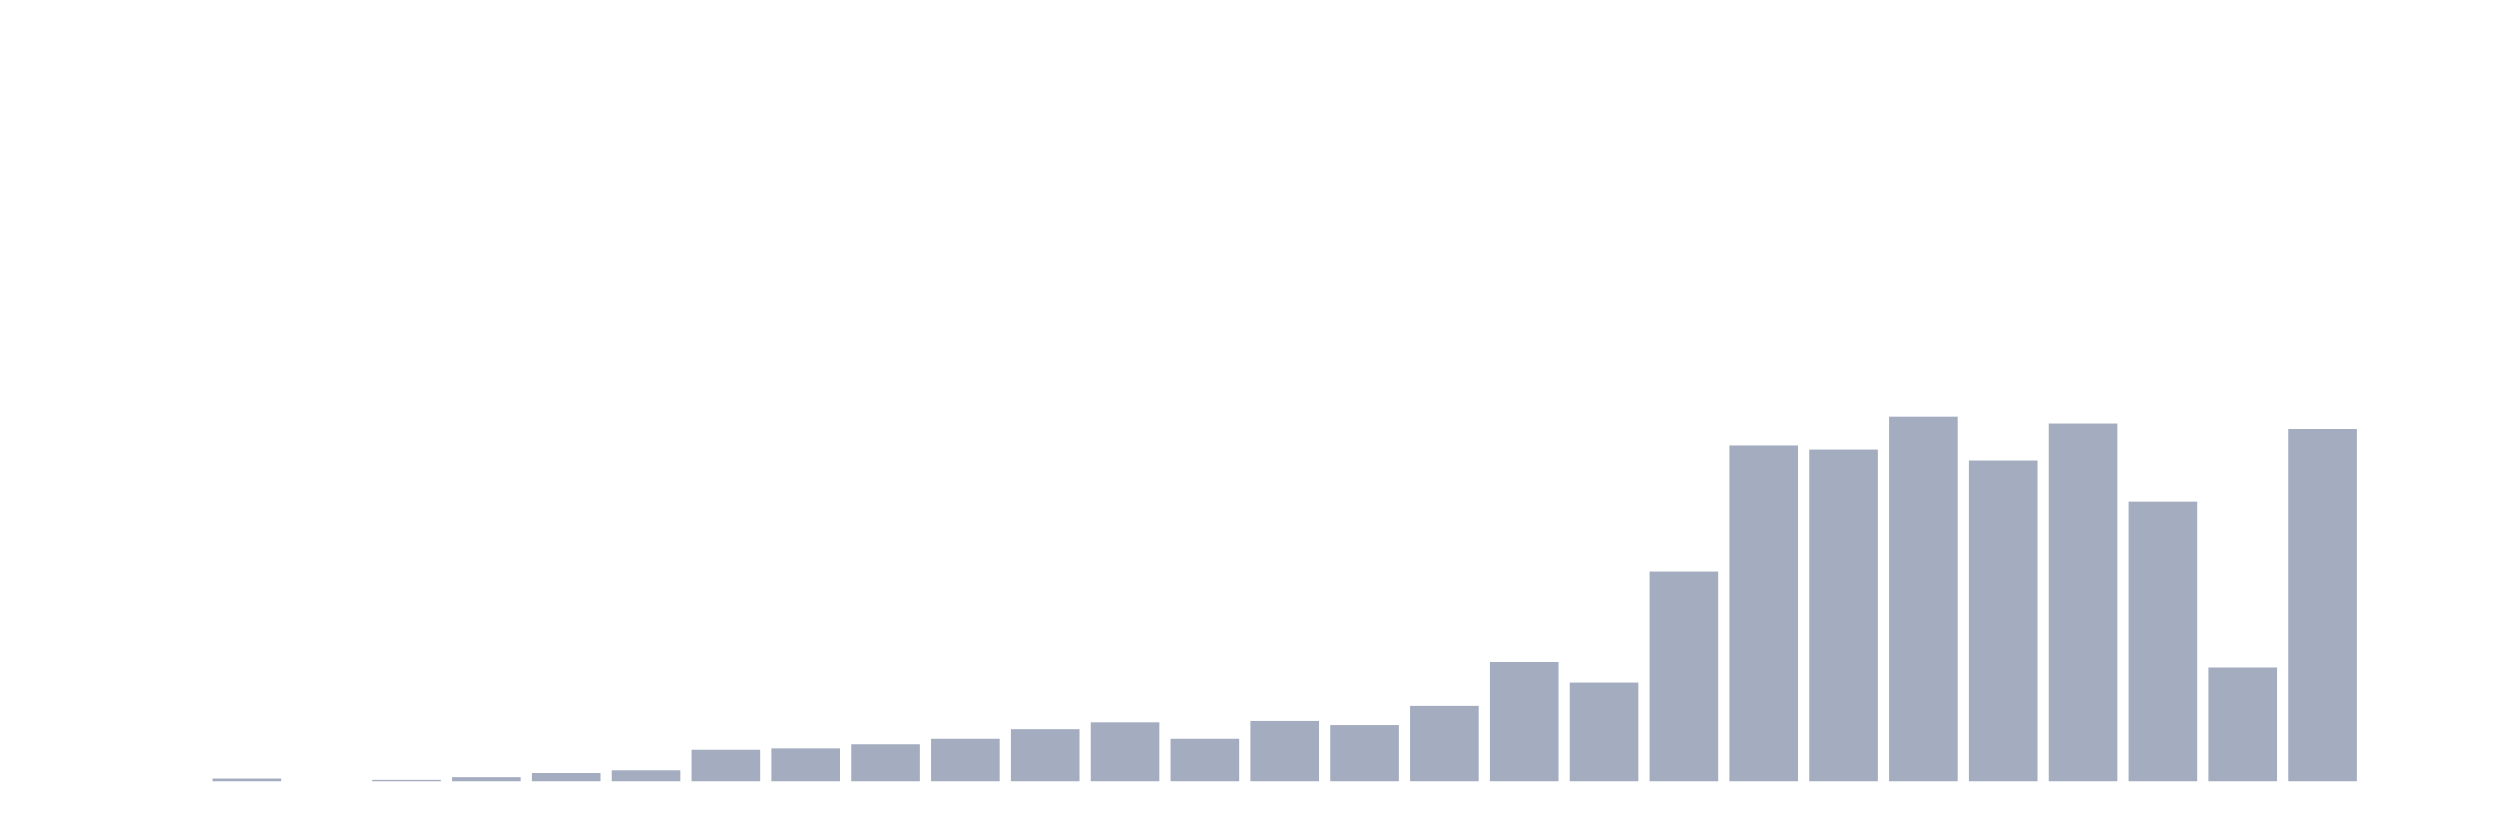<svg xmlns="http://www.w3.org/2000/svg" viewBox="0 0 480 160"><g transform="translate(10,10)"><rect class="bar" x="0.153" width="13.175" y="140" height="0" fill="rgb(164,173,192)"></rect><rect class="bar" x="15.482" width="13.175" y="140" height="0" fill="rgb(164,173,192)"></rect><rect class="bar" x="30.81" width="13.175" y="139.474" height="0.526" fill="rgb(164,173,192)"></rect><rect class="bar" x="46.138" width="13.175" y="140" height="0" fill="rgb(164,173,192)"></rect><rect class="bar" x="61.466" width="13.175" y="139.737" height="0.263" fill="rgb(164,173,192)"></rect><rect class="bar" x="76.794" width="13.175" y="139.211" height="0.789" fill="rgb(164,173,192)"></rect><rect class="bar" x="92.123" width="13.175" y="138.421" height="1.579" fill="rgb(164,173,192)"></rect><rect class="bar" x="107.451" width="13.175" y="137.895" height="2.105" fill="rgb(164,173,192)"></rect><rect class="bar" x="122.779" width="13.175" y="133.947" height="6.053" fill="rgb(164,173,192)"></rect><rect class="bar" x="138.107" width="13.175" y="133.684" height="6.316" fill="rgb(164,173,192)"></rect><rect class="bar" x="153.436" width="13.175" y="132.895" height="7.105" fill="rgb(164,173,192)"></rect><rect class="bar" x="168.764" width="13.175" y="131.842" height="8.158" fill="rgb(164,173,192)"></rect><rect class="bar" x="184.092" width="13.175" y="130" height="10" fill="rgb(164,173,192)"></rect><rect class="bar" x="199.42" width="13.175" y="128.684" height="11.316" fill="rgb(164,173,192)"></rect><rect class="bar" x="214.748" width="13.175" y="131.842" height="8.158" fill="rgb(164,173,192)"></rect><rect class="bar" x="230.077" width="13.175" y="128.421" height="11.579" fill="rgb(164,173,192)"></rect><rect class="bar" x="245.405" width="13.175" y="129.211" height="10.789" fill="rgb(164,173,192)"></rect><rect class="bar" x="260.733" width="13.175" y="125.526" height="14.474" fill="rgb(164,173,192)"></rect><rect class="bar" x="276.061" width="13.175" y="117.105" height="22.895" fill="rgb(164,173,192)"></rect><rect class="bar" x="291.39" width="13.175" y="121.053" height="18.947" fill="rgb(164,173,192)"></rect><rect class="bar" x="306.718" width="13.175" y="99.737" height="40.263" fill="rgb(164,173,192)"></rect><rect class="bar" x="322.046" width="13.175" y="75.526" height="64.474" fill="rgb(164,173,192)"></rect><rect class="bar" x="337.374" width="13.175" y="76.316" height="63.684" fill="rgb(164,173,192)"></rect><rect class="bar" x="352.702" width="13.175" y="70" height="70" fill="rgb(164,173,192)"></rect><rect class="bar" x="368.031" width="13.175" y="78.421" height="61.579" fill="rgb(164,173,192)"></rect><rect class="bar" x="383.359" width="13.175" y="71.316" height="68.684" fill="rgb(164,173,192)"></rect><rect class="bar" x="398.687" width="13.175" y="86.316" height="53.684" fill="rgb(164,173,192)"></rect><rect class="bar" x="414.015" width="13.175" y="118.158" height="21.842" fill="rgb(164,173,192)"></rect><rect class="bar" x="429.344" width="13.175" y="72.368" height="67.632" fill="rgb(164,173,192)"></rect><rect class="bar" x="444.672" width="13.175" y="140" height="0" fill="rgb(164,173,192)"></rect></g></svg>